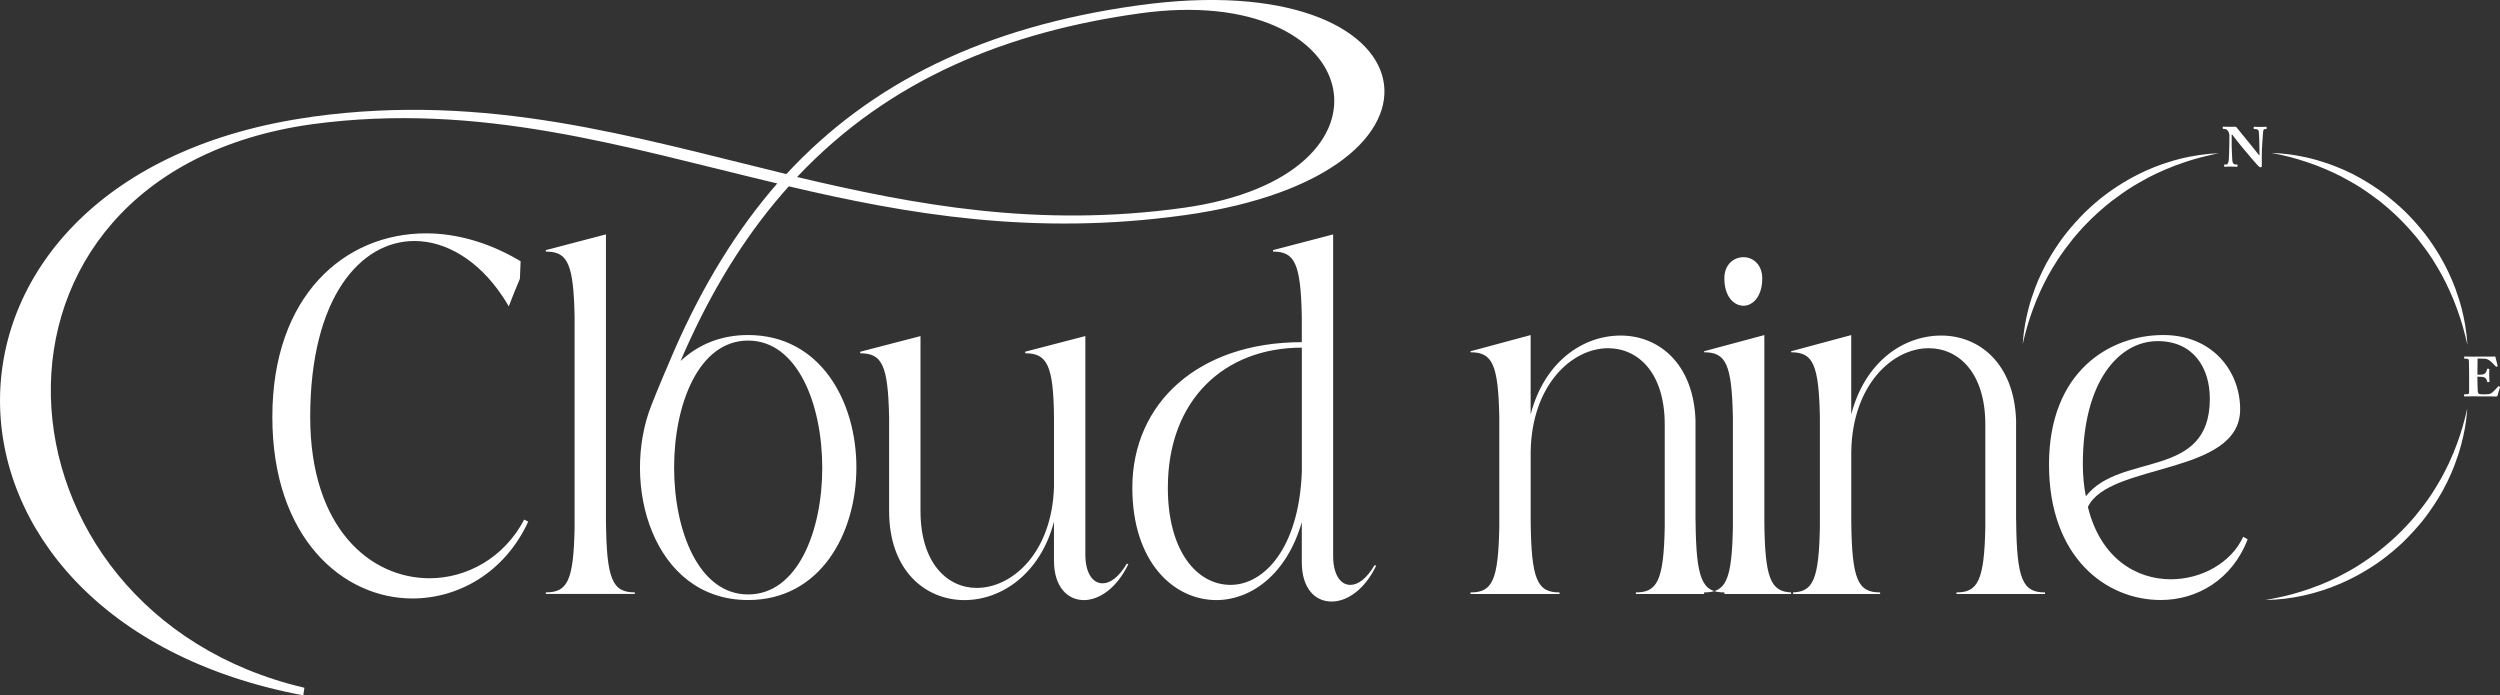 <svg id="Layer_1" data-name="Layer 1" xmlns="http://www.w3.org/2000/svg" viewBox="0 0 732.16 203.64">
  <rect x="0" y="0" width="732.16" height="203.64" fill="#333333" stroke="none"/>
  <defs>
    <style>
      .cls-1 {
        fill: #fff;
      }
    </style>
  </defs>
  <path class="cls-1" d="M153.52,152.17l1.18.59c-6.82,14.81-20.3,22.51-33.93,22.51-20.28,0-41.01-17.62-41.01-53.16s21.16-53.77,45.02-53.77c8.89,0,18.18,2.65,26.82,7.66.3.16.57.32.87.5l-.21,5.15c-1.14,2.65-2.21,5.34-3.26,8.07-.59-1.05-1.23-2.05-1.89-3.03-7.11-10.6-16.59-16.11-25.75-16.11-15.7,0-30.51,16.43-30.51,51.54,0,32.58,17.63,47.23,34.95,47.23,10.96,0,21.92-6.06,27.71-17.18h.01ZM177.46,152.63v-83.99l-16.79,4.4-.82.2v.43c.16,0,.34,0,.5.02,5.95.16,7.63,3.81,7.93,19.09v61.75c-.3,15.56-2.07,18.96-8.43,18.96v.46h26.07v-.46c-6.52,0-8.29-3.69-8.45-20.87h-.01ZM330.01,165.07c-2.37,3.99-4.88,5.76-7.11,5.76-2.96,0-5.04-3.1-5.04-8.43v-63.98l-17.61,4.58v.46c6.36,0,8.29,3.39,8.43,18.96v20.14c-.59,19.25-12.14,29.62-22.65,29.62-8.59,0-16.45-7.27-16.45-22.51v-51.24l-17.64,4.58v.46c6.38,0,8.16,3.39,8.45,18.96v27.25c0,17.48,10.66,26.07,22.08,26.07,10.8,0,22.22-7.7,26.2-22.97v11.42c0,7.7,4.01,11.55,8.75,11.55,4.44,0,9.62-3.42,13.03-10.53l-.46-.14h.02ZM402.57,165.51l.46.16c-3.41,7.11-8.59,10.5-13.03,10.5-4.9,0-8.75-3.85-8.75-11.55v-11.69c-4.45,15.4-14.95,22.81-25.02,22.81-12.6,0-24.61-11.26-24.61-32.88,0-24.88,19.42-42.65,49.63-42.65v-7.41c-.3-15.7-2.07-19.12-8.43-19.12v-.43l17.61-4.6v94.19c0,5.33,2.08,8.45,5.04,8.45,2.23,0,4.74-1.78,7.11-5.79h-.01ZM381.26,138.4v-36.59c-22.52,0-39.24,15.11-39.24,41.04,0,18.67,8.59,28.44,18.36,28.44s19.98-10.66,20.87-32.88h.01ZM346.85,63.03l-.21.02c-43.76,6.09-80.76-.28-115.63-8.48-11.52,12.82-21.01,27.82-28.91,44.89-.11.24-.23.45-.32.68-.85,1.84-1.66,3.71-2.46,5.59,5.01-4.7,11.6-7.61,19.77-7.61,42.36,0,42.22,77.61,0,77.61-27.99,0-37.42-34.1-28.3-57.1,0,0,0,0,0,0,1.44-3.74,5.16-12.54,6.72-16.1,8.28-18.91,18.21-35.13,30.12-48.8-45.01-10.7-87.1-23.98-136.23-17.35-106.08,14.78-97.17,142.81-2.25,165.04l-.33,2.22c-118.42-22.22-119.18-152.45,2.28-169.38l.21-.05c51.64-7.18,94.39,6,138.98,16.77,24.78-26.73,57.97-43.13,102.78-49.37l.42-.05h-.01c86.67-12.08,99.8,49.41,13.37,61.47ZM219.09,174.09c29.03,0,28.89-74.35,0-74.35s-28.89,74.35,0,74.35ZM333.83,3.91c-38.64,5.38-73.27,19.12-100.39,47.93,34.66,8.2,70.64,14.95,113.12,9.03,67.02-9.35,53.85-66.26-12.73-56.96Z"/>
  <path class="cls-1" d="M524.55,173.5c-6.02-.25-7.7-4.24-7.84-21.03v-54.34l-17.64,4.74v.3c6.36,0,8.13,3.39,8.43,19.09v32.15c-.3,15.7-2.07,19.09-8.43,19.09v.46h26.07v-.46h-.59,0ZM510.63,75.32c-2.83,0-5.63,2.07-5.63,6.22,0,5.33,2.8,8,5.63,8,2.67,0,5.47-2.67,5.47-8,0-4.15-2.8-6.22-5.47-6.22h0ZM590.46,152.47c.16,17.34,1.93,21.03,8.45,21.03v.46h-25.93v-.46c6.22,0,8.15-3.39,8.45-19.09v-30.08c0-15.24-7.86-22.35-16.59-22.35-10.53,0-22.37,10.66-22.67,30.35v20.14c.16,17.34,1.93,21.03,8.45,21.03v.46h-26.07v-.46h.3c6.1-.11,7.83-3.64,8.13-19.09v-32.15c-.3-15.7-2.07-19.09-8.43-19.09v-.3l17.61-4.74v23.24c4.01-15.4,15.24-23.1,26.36-23.1s21.33,8.15,21.92,24.74v29.46h.02ZM496.57,152.47c.16,17.34,1.93,21.03,8.45,21.03v.46h-25.93v-.46c6.22,0,8.15-3.39,8.45-19.09v-30.08c0-15.24-7.86-22.35-16.59-22.35-10.53,0-22.37,10.66-22.67,30.35v20.14c.16,17.34,1.93,21.03,8.45,21.03v.46h-26.07v-.46h.3c6.1-.11,7.83-3.64,8.13-19.09v-32.15c-.3-15.7-2.07-19.09-8.43-19.09v-.3l17.61-4.74v23.24c4.01-15.4,15.24-23.1,26.36-23.1s21.33,8.15,21.92,24.74v29.46h.02ZM656.95,157.21c-3.55,7.7-12.3,12.44-21.19,12.44-10.07,0-20.57-6.06-24.29-21.17,6.08-13.03,44.59-9.18,44.59-28.6,0-11.26-8.16-21.76-22.51-21.76-15.7,0-33.47,10.66-33.47,37.91s16.72,39.69,32.72,39.69c10.66,0,20.89-5.92,25.47-17.77l-1.32-.75h0ZM609.99,135.88c0-24.29,10.66-35.98,21.92-35.98,10.37,0,15.27,7.7,15.27,16.88,0,23.83-26.23,15.54-36.3,28.57-.59-2.8-.89-6.06-.89-9.48h0Z"/>
  <path class="cls-1" d="M592.39,100.69s.03-.34.08-.97c.03-.32.07-.7.11-1.16.02-.22.04-.47.07-.73.04-.26.07-.54.12-.83.09-.59.18-1.24.29-1.95.12-.7.28-1.46.44-2.27.17-.81.4-1.66.62-2.56.22-.91.53-1.83.82-2.8.32-.97.67-1.97,1.05-3.01.21-.51.42-1.03.62-1.56l.32-.8c.12-.27.24-.53.37-.8.24-.53.49-1.07.74-1.62.27-.54.55-1.08.82-1.63.14-.27.27-.55.42-.83.16-.27.31-.54.47-.82.32-.55.62-1.1.96-1.65.68-1.08,1.36-2.21,2.12-3.28.72-1.11,1.55-2.16,2.37-3.23,1.7-2.1,3.53-4.14,5.47-6.08,1.98-1.9,4.06-3.69,6.22-5.31,2.16-1.61,4.41-3.03,6.63-4.31,2.25-1.24,4.46-2.35,6.64-3.22.27-.12.54-.23.81-.34.27-.11.54-.2.81-.3.53-.2,1.07-.39,1.57-.59,1.05-.34,2.06-.67,3.04-.96.99-.26,1.92-.55,2.83-.75.91-.19,1.76-.4,2.58-.54s1.57-.27,2.28-.38c.71-.09,1.36-.17,1.95-.24.29-.03.57-.07.83-.1.27-.02.51-.03.74-.05.46-.03.85-.05,1.17-.07.63-.04.97-.06.97-.06,0,0-.32.07-.95.21-.62.14-1.53.3-2.66.6-.57.15-1.2.3-1.88.47-.67.2-1.41.4-2.2.62s-1.6.51-2.46.79c-.87.28-1.76.62-2.7.96-.93.36-1.89.76-2.88,1.17-.49.22-.98.44-1.49.67-.25.12-.51.22-.77.34-.25.12-.51.25-.76.37-.52.25-1.02.51-1.55.77-.52.27-1.03.56-1.56.85-1.06.55-2.1,1.2-3.16,1.81-2.11,1.31-4.19,2.77-6.26,4.34-2.04,1.61-4.04,3.33-5.93,5.17-1.89,1.84-3.67,3.78-5.33,5.78-1.61,2.03-3.15,4.07-4.51,6.14-.33.52-.65,1.05-.97,1.56-.16.26-.32.52-.48.77-.16.27-.31.52-.46.77-.3.52-.59,1.03-.88,1.53-.27.52-.54,1.02-.81,1.53-.56,1-.98,2.02-1.46,2.98-.44.97-.86,1.92-1.25,2.85-.36.93-.72,1.81-1.03,2.67-.3.86-.61,1.67-.86,2.45-.24.77-.47,1.51-.68,2.18-.18.68-.36,1.3-.52,1.86-.32,1.12-.51,2.04-.67,2.66-.16.62-.23.94-.23.94v-.02ZM722.58,119.62s-.09.33-.24.96c-.16.63-.34,1.56-.67,2.71-.17.57-.33,1.22-.53,1.91-.21.68-.44,1.43-.69,2.22-.26.79-.57,1.62-.87,2.5-.32.87-.69,1.78-1.06,2.73-.4.94-.82,1.91-1.28,2.9-.5.97-.93,2.01-1.51,3.04-.27.51-.55,1.02-.83,1.56-.3.52-.61,1.03-.92,1.56-.15.26-.31.52-.47.79s-.32.52-.49.79c-.34.52-.66,1.06-1.01,1.59-1.4,2.11-3,4.18-4.67,6.24-1.71,2.02-3.55,3.99-5.51,5.84-1.96,1.85-4.03,3.57-6.13,5.19-2.13,1.57-4.29,3.04-6.47,4.34-1.12.61-2.19,1.25-3.27,1.8-.54.28-1.07.57-1.61.83-.53.26-1.07.51-1.6.75-.27.12-.53.25-.79.37s-.52.22-.78.33c-.52.22-1.03.43-1.54.65-1.02.39-2.01.78-2.97,1.12-1.92.67-3.71,1.22-5.32,1.66-.8.21-1.56.39-2.26.58-.71.15-1.36.3-1.94.42-1.17.27-2.1.41-2.73.53-.63.12-.97.18-.97.18,0,0,.35-.02.99-.03.32,0,.72-.02,1.19-.05.23,0,.49-.02.76-.03.27-.03.55-.06.85-.08.6-.06,1.27-.12,2-.19.72-.1,1.51-.22,2.34-.34.83-.13,1.71-.32,2.65-.5.93-.18,1.9-.46,2.91-.7,1-.27,2.04-.59,3.12-.92.53-.19,1.07-.37,1.62-.57.27-.1.55-.19.83-.29.27-.11.55-.22.82-.33,2.25-.85,4.54-1.93,6.85-3.16,2.29-1.28,4.62-2.68,6.85-4.3,2.22-1.63,4.38-3.42,6.43-5.34,2.01-1.96,3.9-4.02,5.66-6.15.84-1.09,1.7-2.16,2.45-3.28.79-1.1,1.49-2.23,2.2-3.34.35-.56.66-1.12.99-1.68.17-.28.32-.56.48-.83.14-.28.29-.57.43-.85.29-.56.57-1.12.86-1.66.26-.56.52-1.12.77-1.66.12-.27.25-.54.37-.81.12-.27.22-.53.34-.81.21-.53.43-1.07.64-1.59.39-1.07.75-2.08,1.08-3.07.29-1,.62-1.95.85-2.86.22-.92.46-1.79.64-2.61.17-.83.32-1.61.47-2.32.12-.72.21-1.39.3-1.99.04-.3.08-.58.12-.85.03-.27.05-.52.07-.75.04-.47.07-.87.11-1.18.06-.65.09-.99.09-.99v.03ZM665.13,44.76s.33.07.96.2c.62.13,1.54.28,2.69.57.57.14,1.21.29,1.9.46.68.19,1.42.4,2.21.62.79.22,1.61.51,2.49.78.87.28,1.77.62,2.72.95.94.36,1.91.76,2.9,1.17.5.22,1,.44,1.51.67.26.12.52.22.77.34.25.12.51.25.77.37.52.25,1.04.51,1.56.77.52.28,1.04.56,1.56.85.53.28,1.07.57,1.59.89.52.31,1.06.62,1.6.93,2.12,1.32,4.22,2.8,6.3,4.38,2.05,1.61,4.05,3.36,5.94,5.22,1.89,1.86,3.67,3.83,5.33,5.85,1.61,2.05,3.15,4.11,4.5,6.21.32.53.65,1.06.97,1.58.32.52.63,1.03.92,1.56.29.52.59,1.04.88,1.55.27.52.54,1.04.8,1.55.13.26.26.51.39.76.12.26.23.52.35.77.24.51.47,1,.71,1.49.43.98.85,1.95,1.23,2.87.36.94.72,1.84,1.02,2.71.3.87.61,1.69.85,2.46.23.78.45,1.52.67,2.2.18.69.35,1.32.51,1.89.32,1.14.51,2.06.66,2.67s.22.95.22.95c0,0-.02-.34-.07-.97-.02-.32-.06-.71-.1-1.17-.02-.23-.03-.47-.07-.74-.04-.26-.07-.54-.12-.83-.08-.59-.17-1.25-.27-1.96-.12-.71-.27-1.47-.43-2.29-.17-.82-.39-1.67-.6-2.59-.22-.91-.52-1.84-.81-2.83-.32-.97-.67-1.99-1.03-3.04-.21-.52-.42-1.04-.62-1.57-.11-.27-.22-.53-.32-.81-.12-.26-.24-.53-.36-.8-.92-2.17-2.08-4.39-3.38-6.62-1.33-2.21-2.81-4.44-4.48-6.58-1.69-2.13-3.53-4.19-5.49-6.14-1.99-1.91-4.1-3.7-6.25-5.36-1.1-.8-2.18-1.6-3.31-2.31-1.1-.74-2.25-1.38-3.35-2.05-.57-.31-1.13-.62-1.69-.92-.27-.16-.55-.31-.83-.45-.29-.13-.57-.27-.85-.4-.56-.27-1.12-.52-1.66-.78-.56-.24-1.12-.47-1.66-.7-.27-.12-.55-.23-.82-.34-.27-.11-.55-.2-.82-.31-.53-.19-1.07-.39-1.58-.58-1.06-.34-2.08-.67-3.06-.96-1-.26-1.94-.55-2.85-.74-.92-.18-1.77-.39-2.6-.53-.82-.13-1.59-.27-2.3-.37-.72-.07-1.37-.16-1.96-.22-.29-.03-.57-.07-.84-.09-.27-.02-.52-.03-.74-.05-.46-.03-.85-.05-1.17-.07-.63-.03-.97-.05-.97-.05h0ZM661.71,44v1.5h-.07l-2.81-3.5-3.81-4.67c-.13-.15-.26-.22-.47-.22-.2,0-.69.03-1.25.03-.86,0-1.39-.02-1.71-.03-.31,0-.44-.02-.52-.02l-.1.1v.45l.1.11.42.02c.82.02,1.41.94,1.41,1.91v1.48c0,2.43-.13,5.07-.15,5.38-.08,1.11-.35,1.63-.71,1.63h-.57l-.1.1v.42l.08.15c.17,0,1.3-.05,1.81-.05.77,0,1.76.05,1.92.05l.13-.13v-.39l-.13-.15h-.41c-.69,0-.99-.49-1.02-1.45-.02-.62-.17-2.65-.17-4.01v-3.32h.13c.37.55,2.65,3.38,2.92,3.7l2.81,3.34c.99,1.17,1.8,2.04,2.07,2.3.18.18.39.27.64.27.23,0,.25-.3.25-.54v-2.81c0-2.17.27-5.89.38-6.99.05-.6.21-.87.49-.87h.46l.08-.15v-.39c0-.1-.02-.13-.17-.13-.18,0-.57.05-1.56.05-1.22,0-1.74-.05-1.92-.05l-.14.12v.41l.1.15h.52c.37,0,.77.22.87.64.05.24.13,1.86.15,2.5.03.82.05,1.63.05,3.1h0ZM725.55,109.79l.04-4.79,2.17.06c.44.02.9.23,1.25.45.37.22,1.86,1.71,1.94,1.84l.2.07.27-.12.05-.17c-.07-.16-.61-2.41-.67-2.65l-.13-.08c-.08,0-.39.03-.66.03l-5.78.02c-1.5,0-2.07-.05-2.44-.05l-.12.11v.4l.08.16h.64c.44,0,.61.12.67.64.02.17.05,2.19.05,3.55v5.51c0,.57-.07.69-.82.69h-.49l-.17.15v.34l.15.18c.15,0,.36-.02.71-.03.32,0,.79-.02,1.4-.02,2.85,0,4.59.02,5.66.02,1.06.02,1.41.03,1.5.03.2,0,.32-.1.37-.25l.74-2.49-.07-.12-.28-.17-.17.05c-.33.39-1.26,1.41-1.68,1.76-.43.35-.92.51-1.25.54-.34.03-1.03.05-1.32.05-.82,0-1.13-.05-1.38-.15-.21-.1-.39-.4-.39-1.25,0-.3-.08-1.9-.08-2.79v-.99c.72,0,1.23.03,1.67.1.33.05.72.27.91.57.1.2.27.57.32.84l.13.13.4-.08.13-.14c-.04-.34-.1-1.13-.1-1.87,0-.57,0-1.43.05-1.71l-.13-.13-.44-.05-.13.15c0,.32-.2.77-.38,1.02-.25.29-.47.44-.76.51-.19.04-.92.09-1.67.09v.03Z"/>
</svg>